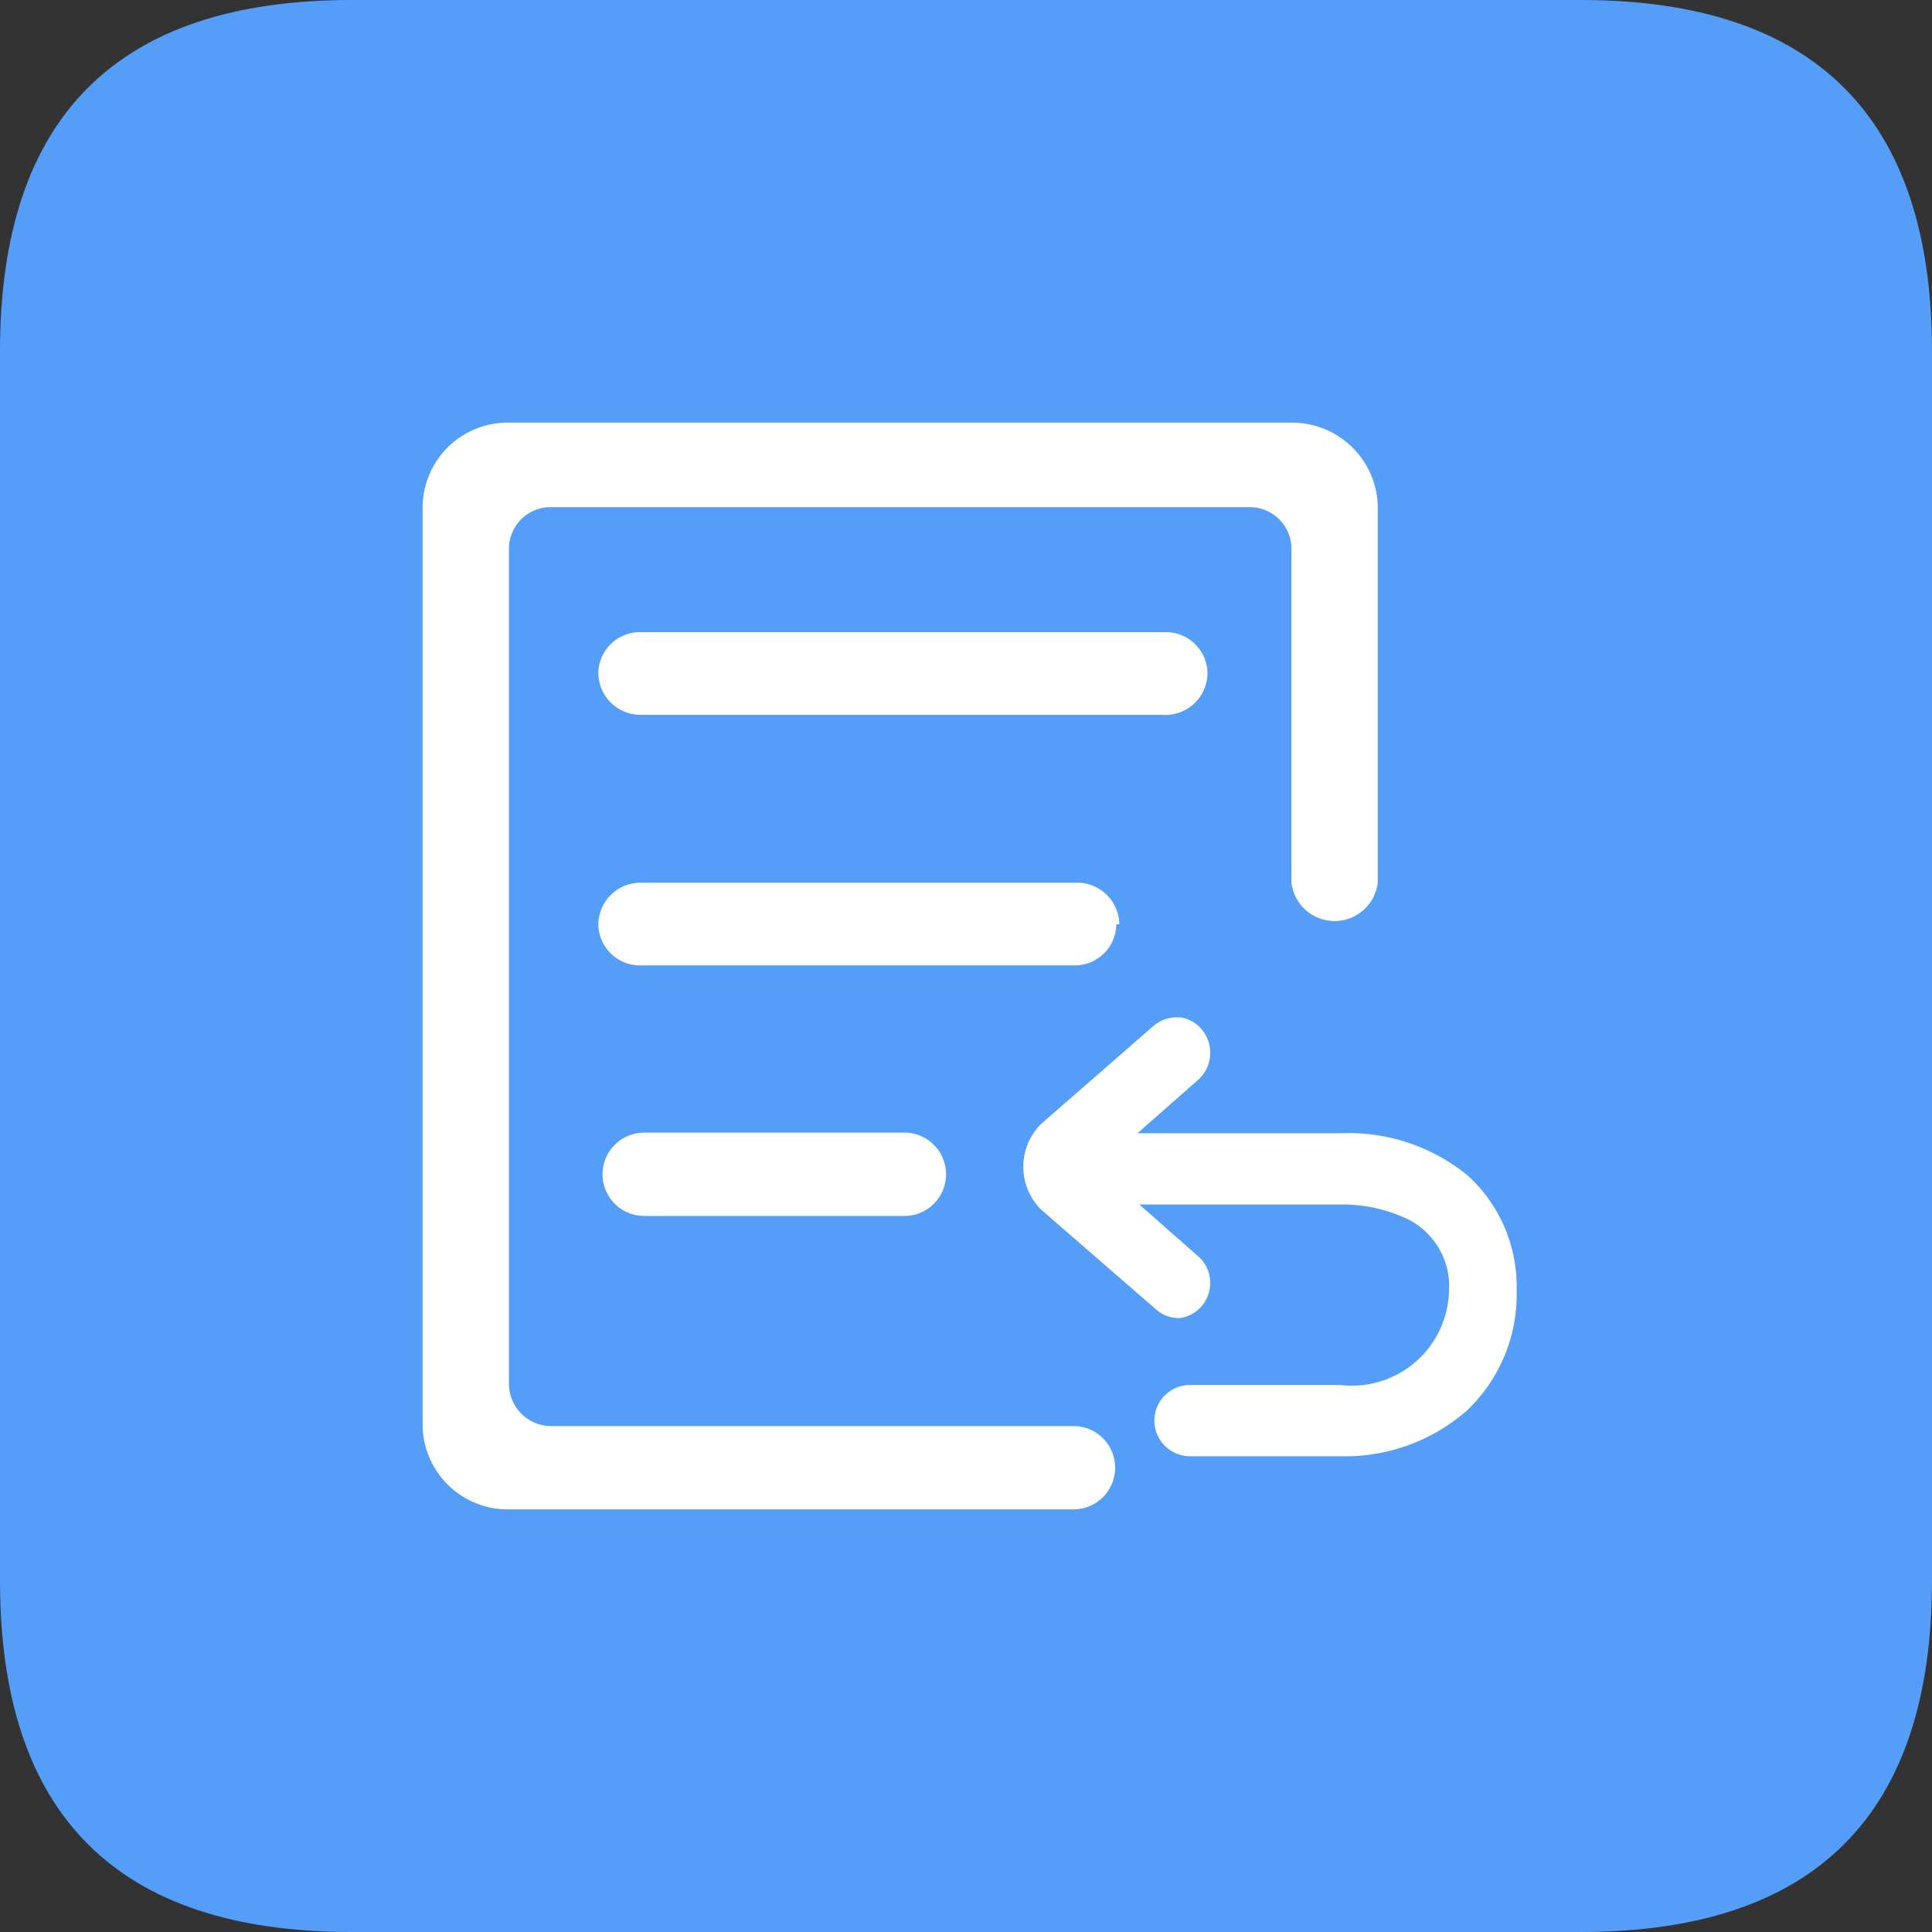 <?xml version="1.0" standalone="no"?><!DOCTYPE svg PUBLIC "-//W3C//DTD SVG 1.1//EN" "http://www.w3.org/Graphics/SVG/1.1/DTD/svg11.dtd"><svg t="1700616887602" class="icon" viewBox="0 0 1024 1024" version="1.1" xmlns="http://www.w3.org/2000/svg" p-id="23599" xmlns:xlink="http://www.w3.org/1999/xlink" width="200" height="200"><rect x="0" y="0" width="1024" height="1024" fill="#333333" stroke="none"/><path d="M186.24 0h651.52Q1024 0 1024 186.24v651.52Q1024 1024 837.76 1024H186.24Q0 1024 0 837.76V186.24Q0 0 186.24 0z" fill="#549df8" p-id="23600" data-spm-anchor-id="a313x.search_index.0.i53.2c6a3a81MDswpM" class="selected"></path><path d="M640 356.8a22.08 22.08 0 0 0-22.72-21.76h-277.44a22.08 22.08 0 0 0-22.72 21.76 22.4 22.4 0 0 0 22.72 22.08h275.84a22.4 22.4 0 0 0 24.32-22.08z m-46.72 133.12a22.4 22.4 0 0 0-22.72-22.08h-230.72a22.4 22.4 0 0 0-22.72 22.08 22.08 22.08 0 0 0 22.72 21.76h228.8a22.08 22.08 0 0 0 23.04-21.76z m-251.84 110.4a22.08 22.08 0 1 0 0 44.16h137.92a22.08 22.08 0 1 0 0-44.16z" fill="#FFFFFF" p-id="23601"></path><path d="M568.96 755.84H292.48a22.4 22.4 0 0 1-22.72-22.08V290.56a22.08 22.08 0 0 1 22.72-21.76h369.28a22.08 22.08 0 0 1 22.72 21.76v177.28a23.04 23.04 0 0 0 45.76 0V268.16A45.44 45.44 0 0 0 684.16 224H269.76A45.12 45.12 0 0 0 224 268.16v487.68A45.12 45.12 0 0 0 269.76 800h299.2a22.08 22.08 0 1 0 0-44.16z" fill="#FFFFFF" p-id="23602"></path><path d="M777.92 623.04a99.84 99.84 0 0 0-67.52-22.4h-107.52l32-28.16a19.2 19.2 0 0 0 2.56-26.24 17.92 17.92 0 0 0-12.16-7.04h-1.92a18.88 18.88 0 0 0-11.52 4.16l-59.84 52.16a32 32 0 0 0 0 45.76l60.8 52.8a17.92 17.92 0 0 0 13.12 4.48 18.88 18.88 0 0 0 9.92-32l-32-28.16h106.56a81.28 81.28 0 0 1 34.88 7.36 39.68 39.68 0 0 1 22.72 38.4 51.52 51.52 0 0 1-57.6 49.92h-79.68a18.88 18.88 0 0 0 0 37.76h79.68a97.92 97.92 0 0 0 67.2-24.32 84.8 84.8 0 0 0 26.24-64 79.36 79.36 0 0 0-25.92-60.48z" fill="#FFFFFF" p-id="23603"></path></svg>